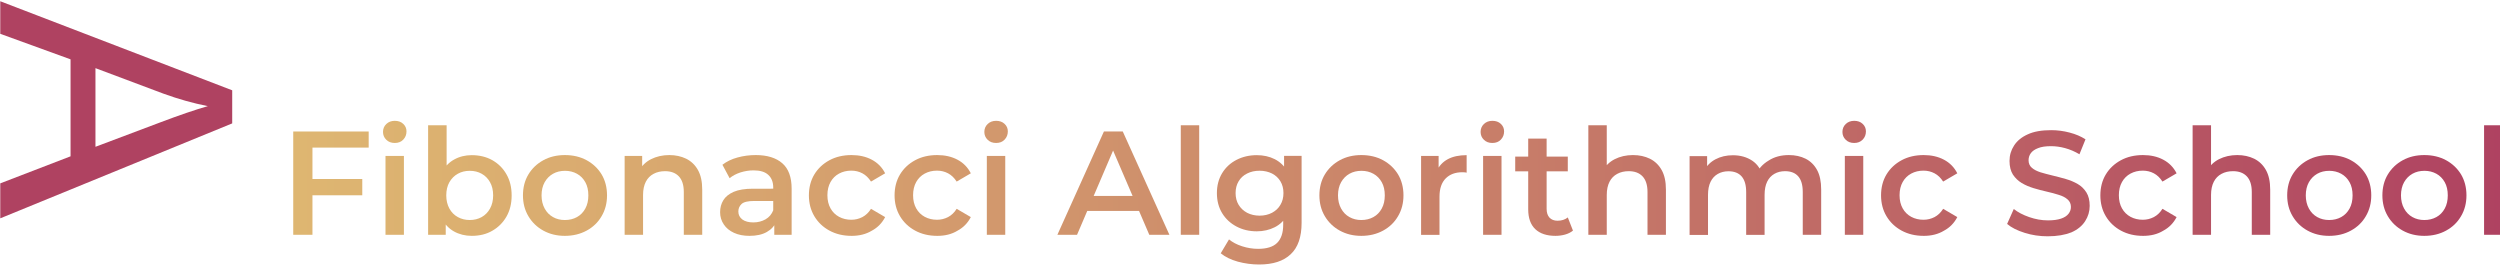 <svg xmlns="http://www.w3.org/2000/svg" xml:space="preserve" style="enable-background:new 0 0 2810 300" viewBox="0 0 2810 300"><path d="M.3 1.4 261 101.5v37.2L.3 245.4v-39.3l79-30.4v-109L.3 38V1.4zm107 75.2V165l72.2-27.2c21.9-8.3 40-14.5 54.1-18.5-16.7-3.3-33.3-8-49.8-14l-76.5-28.7z" style="fill:#af4261"/><linearGradient id="a" x1="329.596" x2="2812.878" y1="216.571" y2="216.571" gradientUnits="userSpaceOnUse"><stop offset="0" style="stop-color:#deb671"/><stop offset=".183" style="stop-color:#d8a76f"/><stop offset=".537" style="stop-color:#c87f69"/><stop offset="1" style="stop-color:#af4261"/></linearGradient><path d="M351.2 263.9h-21.6V147.8h84.8v18.1h-63.2v98zm-1.9-62.7h57.9v18.3h-57.9v-18.3z" style="fill:url(#a)"/><linearGradient id="b" x1="329.596" x2="2812.878" y1="216.571" y2="216.571" gradientUnits="userSpaceOnUse"><stop offset="0" style="stop-color:#deb671"/><stop offset=".183" style="stop-color:#d8a76f"/><stop offset=".537" style="stop-color:#c87f69"/><stop offset="1" style="stop-color:#af4261"/></linearGradient><path d="M443.7 160.7c-3.9 0-7.1-1.2-9.5-3.6-2.5-2.4-3.7-5.4-3.7-8.8 0-3.5 1.2-6.5 3.7-8.9 2.5-2.4 5.7-3.6 9.5-3.6 3.9 0 7.1 1.1 9.5 3.4 2.5 2.3 3.7 5.1 3.7 8.5 0 3.6-1.2 6.7-3.6 9.2-2.4 2.6-5.6 3.8-9.6 3.8zm-10.4 103.2v-88.6H454v88.6h-20.7z" style="fill:url(#b)"/><linearGradient id="c" x1="329.596" x2="2812.878" y1="216.571" y2="216.571" gradientUnits="userSpaceOnUse"><stop offset="0" style="stop-color:#deb671"/><stop offset=".183" style="stop-color:#d8a76f"/><stop offset=".537" style="stop-color:#c87f69"/><stop offset="1" style="stop-color:#af4261"/></linearGradient><path d="M481.2 263.9V140.8H502v55.1l-1.7 23.6.7 23.5v20.9h-19.8zm49.1 1.2c-7.5 0-14.2-1.7-20.1-5-5.9-3.3-10.5-8.3-13.9-15-3.4-6.7-5.1-15.2-5.1-25.5 0-10.4 1.7-18.9 5.2-25.5 3.5-6.6 8.2-11.6 14.1-14.8 5.9-3.3 12.5-4.9 19.7-4.9 8.7 0 16.5 1.9 23.1 5.6 6.7 3.8 12 9 15.9 15.8 3.9 6.7 5.9 14.7 5.9 23.9s-2 17.1-5.9 23.9c-3.9 6.7-9.2 12-15.9 15.8-6.5 3.8-14.2 5.7-23 5.7zm-2.3-17.8c5 0 9.4-1.1 13.4-3.3 3.9-2.2 7.1-5.4 9.4-9.6 2.3-4.2 3.5-9.1 3.5-14.8 0-5.8-1.2-10.7-3.5-14.8s-5.4-7.3-9.4-9.5c-3.9-2.2-8.4-3.3-13.4-3.3s-9.5 1.1-13.4 3.3c-4 2.2-7.1 5.4-9.5 9.5-2.3 4.1-3.5 9.1-3.5 14.8 0 5.6 1.2 10.6 3.5 14.8 2.3 4.2 5.5 7.4 9.5 9.6 4 2.2 8.4 3.3 13.4 3.3z" style="fill:url(#c)"/><linearGradient id="d" x1="329.596" x2="2812.878" y1="216.571" y2="216.571" gradientUnits="userSpaceOnUse"><stop offset="0" style="stop-color:#deb671"/><stop offset=".183" style="stop-color:#d8a76f"/><stop offset=".537" style="stop-color:#c87f69"/><stop offset="1" style="stop-color:#af4261"/></linearGradient><path d="M634.9 265.1c-9.1 0-17.1-2-24.2-5.9-7.1-3.9-12.7-9.3-16.8-16.2-4.1-6.9-6.1-14.7-6.1-23.4 0-8.8 2-16.7 6.1-23.5 4.1-6.8 9.7-12.1 16.8-16 7.1-3.9 15.2-5.8 24.2-5.8 9.2 0 17.3 1.9 24.5 5.8 7.1 3.9 12.7 9.2 16.8 15.9 4 6.7 6.1 14.6 6.1 23.6 0 8.7-2 16.5-6.1 23.4-4 6.9-9.6 12.3-16.8 16.2-7.2 3.9-15.4 5.9-24.5 5.9zm0-17.8c5.1 0 9.6-1.1 13.6-3.3 4-2.2 7.1-5.4 9.4-9.6 2.3-4.2 3.4-9.1 3.4-14.8 0-5.8-1.1-10.7-3.4-14.8-2.3-4.1-5.4-7.3-9.4-9.5s-8.5-3.3-13.4-3.3c-5.1 0-9.6 1.1-13.5 3.3-3.9 2.2-7.1 5.4-9.4 9.5-2.3 4.1-3.5 9.1-3.5 14.8 0 5.6 1.2 10.6 3.5 14.8 2.3 4.2 5.4 7.4 9.4 9.6 3.8 2.2 8.3 3.3 13.3 3.3z" style="fill:url(#d)"/><linearGradient id="e" x1="329.596" x2="2812.878" y1="216.571" y2="216.571" gradientUnits="userSpaceOnUse"><stop offset="0" style="stop-color:#deb671"/><stop offset=".183" style="stop-color:#d8a76f"/><stop offset=".537" style="stop-color:#c87f69"/><stop offset="1" style="stop-color:#af4261"/></linearGradient><path d="M752.3 174.3c7.1 0 13.4 1.4 19 4.1 5.6 2.8 10 7 13.2 12.7 3.2 5.7 4.8 13 4.8 22v50.8h-20.7v-48.1c0-7.9-1.9-13.7-5.6-17.6-3.7-3.9-8.9-5.8-15.5-5.8-4.9 0-9.2 1-12.9 3-3.8 2-6.7 5-8.7 8.9-2 3.9-3.1 8.9-3.1 14.8v44.8h-20.7v-88.6h19.7v23.9l-3.5-7.3c3.1-5.6 7.6-10 13.5-13 6-3 12.8-4.6 20.5-4.6z" style="fill:url(#e)"/><linearGradient id="f" x1="329.596" x2="2812.878" y1="216.571" y2="216.571" gradientUnits="userSpaceOnUse"><stop offset="0" style="stop-color:#deb671"/><stop offset=".183" style="stop-color:#d8a76f"/><stop offset=".537" style="stop-color:#c87f69"/><stop offset="1" style="stop-color:#af4261"/></linearGradient><path d="M842.4 265.1c-6.6 0-12.4-1.1-17.4-3.4-5-2.3-8.8-5.4-11.5-9.5-2.7-4-4.1-8.6-4.1-13.7 0-5 1.2-9.5 3.6-13.4 2.4-4 6.3-7.1 11.7-9.5 5.4-2.3 12.6-3.5 21.6-3.5H872v13.8h-24.2c-7.1 0-11.8 1.1-14.3 3.4-2.4 2.3-3.6 5.1-3.6 8.4 0 3.8 1.5 6.7 4.5 9 3 2.2 7.1 3.3 12.4 3.3 5.1 0 9.6-1.2 13.7-3.5 4-2.3 6.9-5.7 8.7-10.3l3.5 12.4c-2 5.2-5.6 9.2-10.7 12.1-5.2 3-11.7 4.4-19.6 4.4zm27.9-1.2V246l-1.2-3.8v-31.4c0-6.1-1.8-10.8-5.5-14.2-3.6-3.4-9.2-5.1-16.6-5.1-5 0-9.9.8-14.7 2.3-4.8 1.6-8.9 3.7-12.2 6.5l-8.1-15.1c4.8-3.7 10.4-6.4 17-8.2 6.6-1.8 13.4-2.7 20.5-2.7 12.8 0 22.8 3.1 29.8 9.2s10.5 15.6 10.5 28.5v51.9h-19.5z" style="fill:url(#f)"/><linearGradient id="g" x1="329.596" x2="2812.878" y1="216.571" y2="216.571" gradientUnits="userSpaceOnUse"><stop offset="0" style="stop-color:#deb671"/><stop offset=".183" style="stop-color:#d8a76f"/><stop offset=".537" style="stop-color:#c87f69"/><stop offset="1" style="stop-color:#af4261"/></linearGradient><path d="M957.1 265.1c-9.3 0-17.6-2-24.8-5.9-7.2-3.9-12.9-9.3-17-16.2-4.1-6.9-6.1-14.7-6.1-23.4 0-8.8 2-16.7 6.1-23.5 4.1-6.8 9.8-12.1 17-16 7.2-3.9 15.5-5.8 24.8-5.8 8.6 0 16.2 1.7 22.8 5.2 6.6 3.5 11.6 8.6 15 15.3l-15.9 9.3c-2.7-4.2-5.9-7.3-9.7-9.3-3.8-2-7.9-3-12.4-3-5.1 0-9.7 1.1-13.8 3.3-4.1 2.2-7.3 5.4-9.6 9.5s-3.5 9.1-3.5 14.8c0 5.8 1.2 10.7 3.5 14.8 2.3 4.1 5.5 7.3 9.6 9.5s8.7 3.3 13.8 3.3c4.4 0 8.5-1 12.4-3 3.8-2 7.1-5.1 9.7-9.3l15.9 9.3c-3.4 6.6-8.4 11.8-15 15.3-6.6 4-14.2 5.8-22.8 5.8z" style="fill:url(#g)"/><linearGradient id="h" x1="329.596" x2="2812.878" y1="216.571" y2="216.571" gradientUnits="userSpaceOnUse"><stop offset="0" style="stop-color:#deb671"/><stop offset=".183" style="stop-color:#d8a76f"/><stop offset=".537" style="stop-color:#c87f69"/><stop offset="1" style="stop-color:#af4261"/></linearGradient><path d="M1053.4 265.1c-9.3 0-17.6-2-24.8-5.9-7.2-3.9-12.9-9.3-17-16.2-4.1-6.9-6.1-14.7-6.1-23.4 0-8.8 2-16.7 6.1-23.5 4.1-6.8 9.8-12.1 17-16 7.2-3.9 15.5-5.8 24.8-5.8 8.6 0 16.2 1.7 22.8 5.2 6.6 3.5 11.6 8.6 15 15.3l-15.9 9.3c-2.7-4.2-5.9-7.3-9.7-9.3-3.8-2-7.9-3-12.4-3-5.1 0-9.7 1.1-13.8 3.3-4.1 2.2-7.3 5.4-9.6 9.5s-3.5 9.1-3.5 14.8c0 5.8 1.2 10.7 3.5 14.8 2.3 4.1 5.5 7.3 9.6 9.5s8.7 3.3 13.8 3.3c4.4 0 8.5-1 12.4-3 3.8-2 7.1-5.1 9.7-9.3l15.9 9.3c-3.4 6.6-8.4 11.8-15 15.3-6.5 4-14.1 5.8-22.8 5.8z" style="fill:url(#h)"/><linearGradient id="i" x1="329.596" x2="2812.878" y1="216.571" y2="216.571" gradientUnits="userSpaceOnUse"><stop offset="0" style="stop-color:#deb671"/><stop offset=".183" style="stop-color:#d8a76f"/><stop offset=".537" style="stop-color:#c87f69"/><stop offset="1" style="stop-color:#af4261"/></linearGradient><path d="M1119.6 160.7c-3.9 0-7.1-1.2-9.5-3.6-2.5-2.4-3.7-5.4-3.7-8.8 0-3.5 1.2-6.5 3.7-8.9 2.5-2.4 5.7-3.6 9.5-3.6 3.9 0 7.1 1.1 9.5 3.4 2.5 2.3 3.7 5.1 3.7 8.5 0 3.6-1.2 6.7-3.6 9.2-2.4 2.6-5.6 3.8-9.6 3.8zm-10.4 103.2v-88.6h20.7v88.6h-20.7z" style="fill:url(#i)"/><linearGradient id="j" x1="329.596" x2="2812.878" y1="216.571" y2="216.571" gradientUnits="userSpaceOnUse"><stop offset="0" style="stop-color:#deb671"/><stop offset=".183" style="stop-color:#d8a76f"/><stop offset=".537" style="stop-color:#c87f69"/><stop offset="1" style="stop-color:#af4261"/></linearGradient><path d="m1188.5 263.9 52.3-116.1h21.2l52.4 116.1h-22.6l-45-104.7h8.6l-44.8 104.7h-22.1zm24-26.8 5.8-16.9h62.7l5.8 16.9h-74.3z" style="fill:url(#j)"/><linearGradient id="k" x1="329.596" x2="2812.878" y1="216.571" y2="216.571" gradientUnits="userSpaceOnUse"><stop offset="0" style="stop-color:#deb671"/><stop offset=".183" style="stop-color:#d8a76f"/><stop offset=".537" style="stop-color:#c87f69"/><stop offset="1" style="stop-color:#af4261"/></linearGradient><path d="M1327.2 263.9V140.8h20.7v123.1h-20.7z" style="fill:url(#k)"/><linearGradient id="l" x1="329.596" x2="2812.878" y1="216.571" y2="216.571" gradientUnits="userSpaceOnUse"><stop offset="0" style="stop-color:#deb671"/><stop offset=".183" style="stop-color:#d8a76f"/><stop offset=".537" style="stop-color:#c87f69"/><stop offset="1" style="stop-color:#af4261"/></linearGradient><path d="M1412.6 260c-8.4 0-16-1.8-22.8-5.4-6.8-3.6-12.2-8.6-16.1-15-3.9-6.4-5.9-13.9-5.9-22.6 0-8.5 2-16 5.9-22.4 3.9-6.4 9.3-11.4 16.1-14.9 6.8-3.5 14.4-5.3 22.8-5.3 7.5 0 14.3 1.5 20.2 4.5s10.8 7.6 14.4 13.9c3.6 6.3 5.4 14.4 5.4 24.2 0 9.8-1.8 17.9-5.4 24.3-3.6 6.4-8.4 11.1-14.4 14.1-5.9 3-12.7 4.6-20.2 4.6zm2.7 37.3c-8.2 0-16.2-1.1-24-3.2-7.8-2.2-14.2-5.3-19.2-9.4l9.3-15.6c3.9 3.2 8.8 5.8 14.7 7.7 5.9 1.9 11.9 2.9 18 2.9 9.7 0 16.9-2.2 21.4-6.7s6.8-11.2 6.8-20.2V237l1.7-20.1-.7-20.1v-21.6h19.7v75.2c0 16-4.1 27.8-12.3 35.4-8.1 7.7-19.9 11.5-35.4 11.5zm.5-54.9c5.2 0 9.8-1.1 13.9-3.2 4.1-2.2 7.3-5.1 9.5-9 2.3-3.8 3.4-8.2 3.4-13.2s-1.1-9.4-3.4-13.2c-2.3-3.8-5.4-6.7-9.5-8.8-4.1-2-8.7-3.1-13.9-3.1-5.2 0-9.9 1-14 3.1-4.1 2-7.4 5-9.6 8.8-2.3 3.8-3.4 8.2-3.4 13.2s1.1 9.4 3.4 13.2c2.3 3.8 5.5 6.8 9.6 9 4.1 2.1 8.8 3.2 14 3.2z" style="fill:url(#l)"/><linearGradient id="m" x1="329.596" x2="2812.878" y1="216.571" y2="216.571" gradientUnits="userSpaceOnUse"><stop offset="0" style="stop-color:#deb671"/><stop offset=".183" style="stop-color:#d8a76f"/><stop offset=".537" style="stop-color:#c87f69"/><stop offset="1" style="stop-color:#af4261"/></linearGradient><path d="M1530.1 265.1c-9.1 0-17.1-2-24.2-5.9-7.1-3.9-12.7-9.3-16.8-16.2-4.1-6.9-6.1-14.7-6.1-23.4 0-8.8 2-16.7 6.1-23.5 4.1-6.8 9.7-12.1 16.8-16 7.1-3.9 15.2-5.8 24.2-5.8 9.2 0 17.3 1.9 24.5 5.8 7.1 3.9 12.7 9.2 16.8 15.9 4 6.7 6.1 14.6 6.1 23.6 0 8.7-2 16.5-6.1 23.4-4 6.9-9.6 12.3-16.8 16.2-7.2 3.9-15.3 5.9-24.5 5.9zm0-17.8c5.1 0 9.6-1.1 13.6-3.3 4-2.2 7.1-5.4 9.4-9.6 2.3-4.2 3.4-9.1 3.4-14.8 0-5.8-1.1-10.7-3.4-14.8-2.3-4.1-5.4-7.3-9.4-9.5s-8.5-3.3-13.4-3.3c-5.1 0-9.6 1.1-13.5 3.3-3.9 2.2-7.1 5.4-9.4 9.5-2.3 4.1-3.5 9.1-3.5 14.8 0 5.6 1.2 10.6 3.5 14.8 2.3 4.2 5.4 7.4 9.4 9.6 3.9 2.2 8.3 3.3 13.3 3.3z" style="fill:url(#m)"/><linearGradient id="n" x1="329.596" x2="2812.878" y1="216.571" y2="216.571" gradientUnits="userSpaceOnUse"><stop offset="0" style="stop-color:#deb671"/><stop offset=".183" style="stop-color:#d8a76f"/><stop offset=".537" style="stop-color:#c87f69"/><stop offset="1" style="stop-color:#af4261"/></linearGradient><path d="M1597.3 263.9v-88.6h19.7v24.4l-2.3-7.1c2.7-6 6.8-10.5 12.5-13.6 5.7-3.1 12.8-4.6 21.3-4.6v19.7c-.9-.2-1.7-.4-2.5-.4-.8-.1-1.6-.1-2.3-.1-7.9 0-14.1 2.3-18.7 6.9-4.6 4.6-7 11.4-7 20.5v43h-20.7z" style="fill:url(#n)"/><linearGradient id="o" x1="329.596" x2="2812.878" y1="216.571" y2="216.571" gradientUnits="userSpaceOnUse"><stop offset="0" style="stop-color:#deb671"/><stop offset=".183" style="stop-color:#d8a76f"/><stop offset=".537" style="stop-color:#c87f69"/><stop offset="1" style="stop-color:#af4261"/></linearGradient><path d="M1677.4 160.7c-3.9 0-7.1-1.2-9.5-3.6-2.5-2.4-3.7-5.4-3.7-8.8 0-3.5 1.2-6.5 3.7-8.9 2.5-2.4 5.7-3.6 9.5-3.6 3.9 0 7.1 1.1 9.5 3.4 2.5 2.3 3.7 5.1 3.7 8.5 0 3.6-1.2 6.7-3.6 9.2-2.4 2.6-5.6 3.8-9.6 3.8zM1667 263.9v-88.6h20.7v88.6H1667z" style="fill:url(#o)"/><linearGradient id="p" x1="329.596" x2="2812.878" y1="216.571" y2="216.571" gradientUnits="userSpaceOnUse"><stop offset="0" style="stop-color:#deb671"/><stop offset=".183" style="stop-color:#d8a76f"/><stop offset=".537" style="stop-color:#c87f69"/><stop offset="1" style="stop-color:#af4261"/></linearGradient><path d="M1703.1 192.6V176h59.1v16.6h-59.1zm45.2 72.5c-9.7 0-17.3-2.5-22.6-7.5-5.3-5-8-12.5-8-22.3v-79.5h20.7v79c0 4.2 1.1 7.5 3.2 9.8 2.2 2.3 5.2 3.5 9 3.5 4.6 0 8.5-1.2 11.6-3.7l5.8 14.8c-2.4 2-5.4 3.5-9 4.5-3.3.9-7 1.4-10.7 1.4z" style="fill:url(#p)"/><linearGradient id="q" x1="329.596" x2="2812.878" y1="216.571" y2="216.571" gradientUnits="userSpaceOnUse"><stop offset="0" style="stop-color:#deb671"/><stop offset=".183" style="stop-color:#d8a76f"/><stop offset=".537" style="stop-color:#c87f69"/><stop offset="1" style="stop-color:#af4261"/></linearGradient><path d="M1835.5 174.3c7.1 0 13.4 1.4 19 4.1 5.6 2.8 10 7 13.2 12.7 3.2 5.7 4.8 13 4.8 22v50.8h-20.7v-48.1c0-7.9-1.9-13.7-5.6-17.6-3.7-3.9-8.9-5.8-15.5-5.8-4.9 0-9.2 1-12.9 3-3.8 2-6.7 5-8.7 8.9-2 3.9-3.1 8.9-3.1 14.8v44.8h-20.7V140.8h20.7v58.4l-4.5-7.3c3.1-5.6 7.6-10 13.5-13s12.8-4.6 20.5-4.6z" style="fill:url(#q)"/><linearGradient id="r" x1="329.596" x2="2812.878" y1="216.571" y2="216.571" gradientUnits="userSpaceOnUse"><stop offset="0" style="stop-color:#deb671"/><stop offset=".183" style="stop-color:#d8a76f"/><stop offset=".537" style="stop-color:#c87f69"/><stop offset="1" style="stop-color:#af4261"/></linearGradient><path d="M2010.7 174.3c7.1 0 13.4 1.4 18.8 4.1 5.5 2.8 9.8 7 12.9 12.7 3.1 5.7 4.6 13 4.6 22v50.8h-20.7v-48.1c0-7.9-1.7-13.7-5.1-17.6-3.4-3.9-8.4-5.8-14.8-5.8-4.5 0-8.5 1-12 3s-6.2 4.9-8.1 8.8c-1.9 3.9-2.9 8.8-2.9 14.8v45h-20.7v-48.1c0-7.9-1.7-13.7-5.1-17.6-3.4-3.9-8.4-5.8-14.8-5.8-4.5 0-8.5 1-12 3s-6.2 4.9-8.1 8.8c-1.9 3.9-2.9 8.8-2.9 14.8v45h-20.7v-88.6h19.7v23.6l-3.5-7c3-5.8 7.3-10.1 13-13.1s12.2-4.5 19.5-4.5c8.3 0 15.5 2 21.7 6.1 6.1 4.1 10.2 10.3 12.2 18.6l-8.1-2.8c2.9-6.6 7.6-11.9 14.3-15.9 6.4-4.2 14.1-6.2 22.8-6.2z" style="fill:url(#r)"/><linearGradient id="s" x1="329.596" x2="2812.878" y1="216.571" y2="216.571" gradientUnits="userSpaceOnUse"><stop offset="0" style="stop-color:#deb671"/><stop offset=".183" style="stop-color:#d8a76f"/><stop offset=".537" style="stop-color:#c87f69"/><stop offset="1" style="stop-color:#af4261"/></linearGradient><path d="M2084.1 160.7c-3.9 0-7.1-1.2-9.5-3.6-2.5-2.4-3.7-5.4-3.7-8.8 0-3.5 1.2-6.5 3.7-8.9 2.5-2.4 5.7-3.6 9.5-3.6 3.9 0 7.1 1.1 9.5 3.4 2.5 2.3 3.7 5.1 3.7 8.5 0 3.6-1.2 6.7-3.6 9.2-2.5 2.6-5.7 3.8-9.6 3.8zm-10.5 103.2v-88.6h20.7v88.6h-20.7z" style="fill:url(#s)"/><linearGradient id="t" x1="329.596" x2="2812.878" y1="216.571" y2="216.571" gradientUnits="userSpaceOnUse"><stop offset="0" style="stop-color:#deb671"/><stop offset=".183" style="stop-color:#d8a76f"/><stop offset=".537" style="stop-color:#c87f69"/><stop offset="1" style="stop-color:#af4261"/></linearGradient><path d="M2162.2 265.1c-9.3 0-17.6-2-24.8-5.9-7.2-3.9-12.9-9.3-17-16.2-4.1-6.9-6.1-14.7-6.1-23.4 0-8.8 2-16.7 6.1-23.5 4.1-6.8 9.8-12.1 17-16 7.2-3.9 15.5-5.8 24.8-5.8 8.6 0 16.2 1.7 22.8 5.2 6.6 3.5 11.6 8.6 15 15.3l-15.9 9.3c-2.7-4.2-5.9-7.3-9.7-9.3-3.8-2-7.9-3-12.4-3-5.1 0-9.7 1.1-13.8 3.3-4.1 2.2-7.3 5.4-9.6 9.5s-3.5 9.1-3.5 14.8c0 5.8 1.2 10.7 3.5 14.8 2.3 4.1 5.5 7.3 9.6 9.5s8.7 3.3 13.8 3.3c4.4 0 8.5-1 12.4-3 3.8-2 7.1-5.1 9.7-9.3l15.9 9.3c-3.4 6.6-8.4 11.8-15 15.3-6.6 4-14.2 5.8-22.8 5.8z" style="fill:url(#t)"/><linearGradient id="u" x1="329.596" x2="2812.878" y1="216.571" y2="216.571" gradientUnits="userSpaceOnUse"><stop offset="0" style="stop-color:#deb671"/><stop offset=".183" style="stop-color:#d8a76f"/><stop offset=".537" style="stop-color:#c87f69"/><stop offset="1" style="stop-color:#af4261"/></linearGradient><path d="M2301.7 265.6c-9.1 0-17.8-1.3-26-3.9-8.3-2.6-14.9-5.9-19.7-10l7.5-16.8c4.6 3.7 10.4 6.7 17.3 9.1 6.9 2.4 13.9 3.7 21.1 3.7 6.1 0 11-.7 14.8-2 3.8-1.3 6.5-3.1 8.3-5.4 1.8-2.3 2.7-4.8 2.7-7.7 0-3.5-1.3-6.4-3.8-8.5-2.5-2.2-5.8-3.9-9.9-5.1-4-1.3-8.5-2.5-13.4-3.6s-9.8-2.4-14.8-3.9c-4.9-1.5-9.4-3.4-13.4-5.8s-7.3-5.6-9.9-9.5c-2.5-4-3.8-9.1-3.8-15.3 0-6.3 1.7-12.1 5.1-17.3 3.4-5.3 8.5-9.5 15.4-12.6 6.9-3.2 15.7-4.7 26.3-4.7 7 0 13.9.9 20.7 2.7 6.9 1.8 12.8 4.3 17.9 7.6l-6.8 16.8c-5.2-3.1-10.6-5.4-16.1-6.9-5.5-1.5-10.8-2.2-15.9-2.2-6 0-10.8.7-14.5 2.2-3.7 1.4-6.4 3.3-8.1 5.6-1.7 2.3-2.6 5-2.6 8 0 3.5 1.2 6.4 3.7 8.5 2.5 2.2 5.8 3.8 9.8 5.1 4 1.2 8.5 2.4 13.5 3.6 5 1.2 9.9 2.5 14.8 3.9s9.4 3.3 13.4 5.6 7.3 5.5 9.8 9.5c2.5 4 3.7 9 3.7 15.1 0 6.2-1.7 11.9-5.1 17.2-3.4 5.3-8.5 9.5-15.5 12.6-7.1 2.8-15.9 4.4-26.5 4.4z" style="fill:url(#u)"/><linearGradient id="v" x1="329.596" x2="2812.878" y1="216.571" y2="216.571" gradientUnits="userSpaceOnUse"><stop offset="0" style="stop-color:#deb671"/><stop offset=".183" style="stop-color:#d8a76f"/><stop offset=".537" style="stop-color:#c87f69"/><stop offset="1" style="stop-color:#af4261"/></linearGradient><path d="M2408.7 265.1c-9.3 0-17.6-2-24.8-5.9-7.2-3.9-12.9-9.3-17-16.2-4.1-6.9-6.1-14.7-6.1-23.4 0-8.8 2-16.7 6.1-23.5 4.1-6.8 9.8-12.1 17-16 7.2-3.9 15.5-5.8 24.8-5.8 8.6 0 16.2 1.7 22.8 5.2 6.6 3.5 11.6 8.6 15 15.3l-15.9 9.3c-2.7-4.2-5.9-7.3-9.7-9.3-3.8-2-7.9-3-12.4-3-5.1 0-9.7 1.1-13.8 3.3-4.1 2.2-7.3 5.4-9.6 9.5s-3.5 9.1-3.5 14.8c0 5.8 1.2 10.7 3.5 14.8 2.3 4.1 5.5 7.3 9.6 9.5s8.7 3.3 13.8 3.3c4.4 0 8.5-1 12.4-3 3.8-2 7.1-5.1 9.7-9.3l15.9 9.3c-3.4 6.6-8.4 11.8-15 15.3-6.5 4-14.1 5.8-22.8 5.8z" style="fill:url(#v)"/><linearGradient id="w" x1="329.596" x2="2812.878" y1="216.571" y2="216.571" gradientUnits="userSpaceOnUse"><stop offset="0" style="stop-color:#deb671"/><stop offset=".183" style="stop-color:#d8a76f"/><stop offset=".537" style="stop-color:#c87f69"/><stop offset="1" style="stop-color:#af4261"/></linearGradient><path d="M2514.7 174.3c7.1 0 13.4 1.4 19 4.1 5.6 2.8 10 7 13.2 12.7 3.2 5.7 4.8 13 4.8 22v50.8H2531v-48.1c0-7.9-1.9-13.7-5.6-17.6-3.7-3.9-8.9-5.8-15.5-5.8-4.9 0-9.2 1-12.9 3-3.8 2-6.7 5-8.7 8.9-2 3.9-3.1 8.9-3.1 14.8v44.8h-20.7V140.8h20.7v58.4l-4.5-7.3c3.1-5.6 7.6-10 13.5-13 6-3 12.8-4.6 20.5-4.6z" style="fill:url(#w)"/><linearGradient id="x" x1="329.596" x2="2812.878" y1="216.571" y2="216.571" gradientUnits="userSpaceOnUse"><stop offset="0" style="stop-color:#deb671"/><stop offset=".183" style="stop-color:#d8a76f"/><stop offset=".537" style="stop-color:#c87f69"/><stop offset="1" style="stop-color:#af4261"/></linearGradient><path d="M2617.9 265.1c-9.1 0-17.1-2-24.2-5.9-7.1-3.9-12.7-9.3-16.8-16.2-4.1-6.9-6.1-14.7-6.1-23.4 0-8.8 2-16.7 6.1-23.5 4.1-6.8 9.7-12.1 16.8-16 7.1-3.9 15.2-5.8 24.2-5.8 9.2 0 17.3 1.9 24.5 5.8 7.1 3.9 12.7 9.2 16.8 15.9 4 6.7 6.1 14.6 6.1 23.6 0 8.7-2 16.5-6.1 23.4-4 6.9-9.6 12.3-16.8 16.2-7.1 3.9-15.3 5.9-24.5 5.9zm0-17.8c5.1 0 9.6-1.1 13.6-3.3 4-2.2 7.1-5.4 9.4-9.6 2.3-4.2 3.4-9.1 3.4-14.8 0-5.8-1.1-10.7-3.4-14.8-2.3-4.1-5.4-7.3-9.4-9.5s-8.5-3.3-13.4-3.3c-5.1 0-9.6 1.1-13.5 3.3-3.9 2.2-7.1 5.4-9.4 9.5-2.3 4.1-3.5 9.1-3.5 14.8 0 5.6 1.2 10.6 3.5 14.8 2.3 4.2 5.4 7.4 9.4 9.6 3.9 2.2 8.4 3.3 13.3 3.3z" style="fill:url(#x)"/><linearGradient id="y" x1="329.596" x2="2812.878" y1="216.571" y2="216.571" gradientUnits="userSpaceOnUse"><stop offset="0" style="stop-color:#deb671"/><stop offset=".183" style="stop-color:#d8a76f"/><stop offset=".537" style="stop-color:#c87f69"/><stop offset="1" style="stop-color:#af4261"/></linearGradient><path d="M2724.9 265.1c-9.1 0-17.1-2-24.2-5.9-7.1-3.9-12.7-9.3-16.8-16.2-4.1-6.9-6.1-14.7-6.1-23.4 0-8.8 2-16.7 6.1-23.5 4.1-6.8 9.7-12.1 16.8-16 7.1-3.9 15.2-5.8 24.2-5.8 9.2 0 17.3 1.9 24.5 5.8 7.1 3.9 12.7 9.2 16.8 15.9 4 6.7 6.1 14.6 6.1 23.6 0 8.7-2 16.5-6.1 23.4-4 6.9-9.6 12.3-16.8 16.2-7.1 3.9-15.3 5.9-24.5 5.9zm0-17.8c5.1 0 9.6-1.1 13.6-3.3 4-2.2 7.1-5.4 9.4-9.6 2.3-4.2 3.4-9.1 3.4-14.8 0-5.8-1.1-10.7-3.4-14.8-2.3-4.1-5.4-7.3-9.4-9.5s-8.5-3.3-13.4-3.3c-5.1 0-9.6 1.1-13.5 3.3-3.9 2.2-7.1 5.4-9.4 9.5-2.3 4.1-3.5 9.1-3.5 14.8 0 5.6 1.2 10.6 3.5 14.8 2.3 4.2 5.4 7.4 9.4 9.6 3.9 2.2 8.4 3.3 13.3 3.3z" style="fill:url(#y)"/><linearGradient id="z" x1="329.596" x2="2812.878" y1="216.571" y2="216.571" gradientUnits="userSpaceOnUse"><stop offset="0" style="stop-color:#deb671"/><stop offset=".183" style="stop-color:#d8a76f"/><stop offset=".537" style="stop-color:#c87f69"/><stop offset="1" style="stop-color:#af4261"/></linearGradient><path d="M2792.1 263.9V140.8h20.7v123.1h-20.7z" style="fill:url(#z)"/></svg>